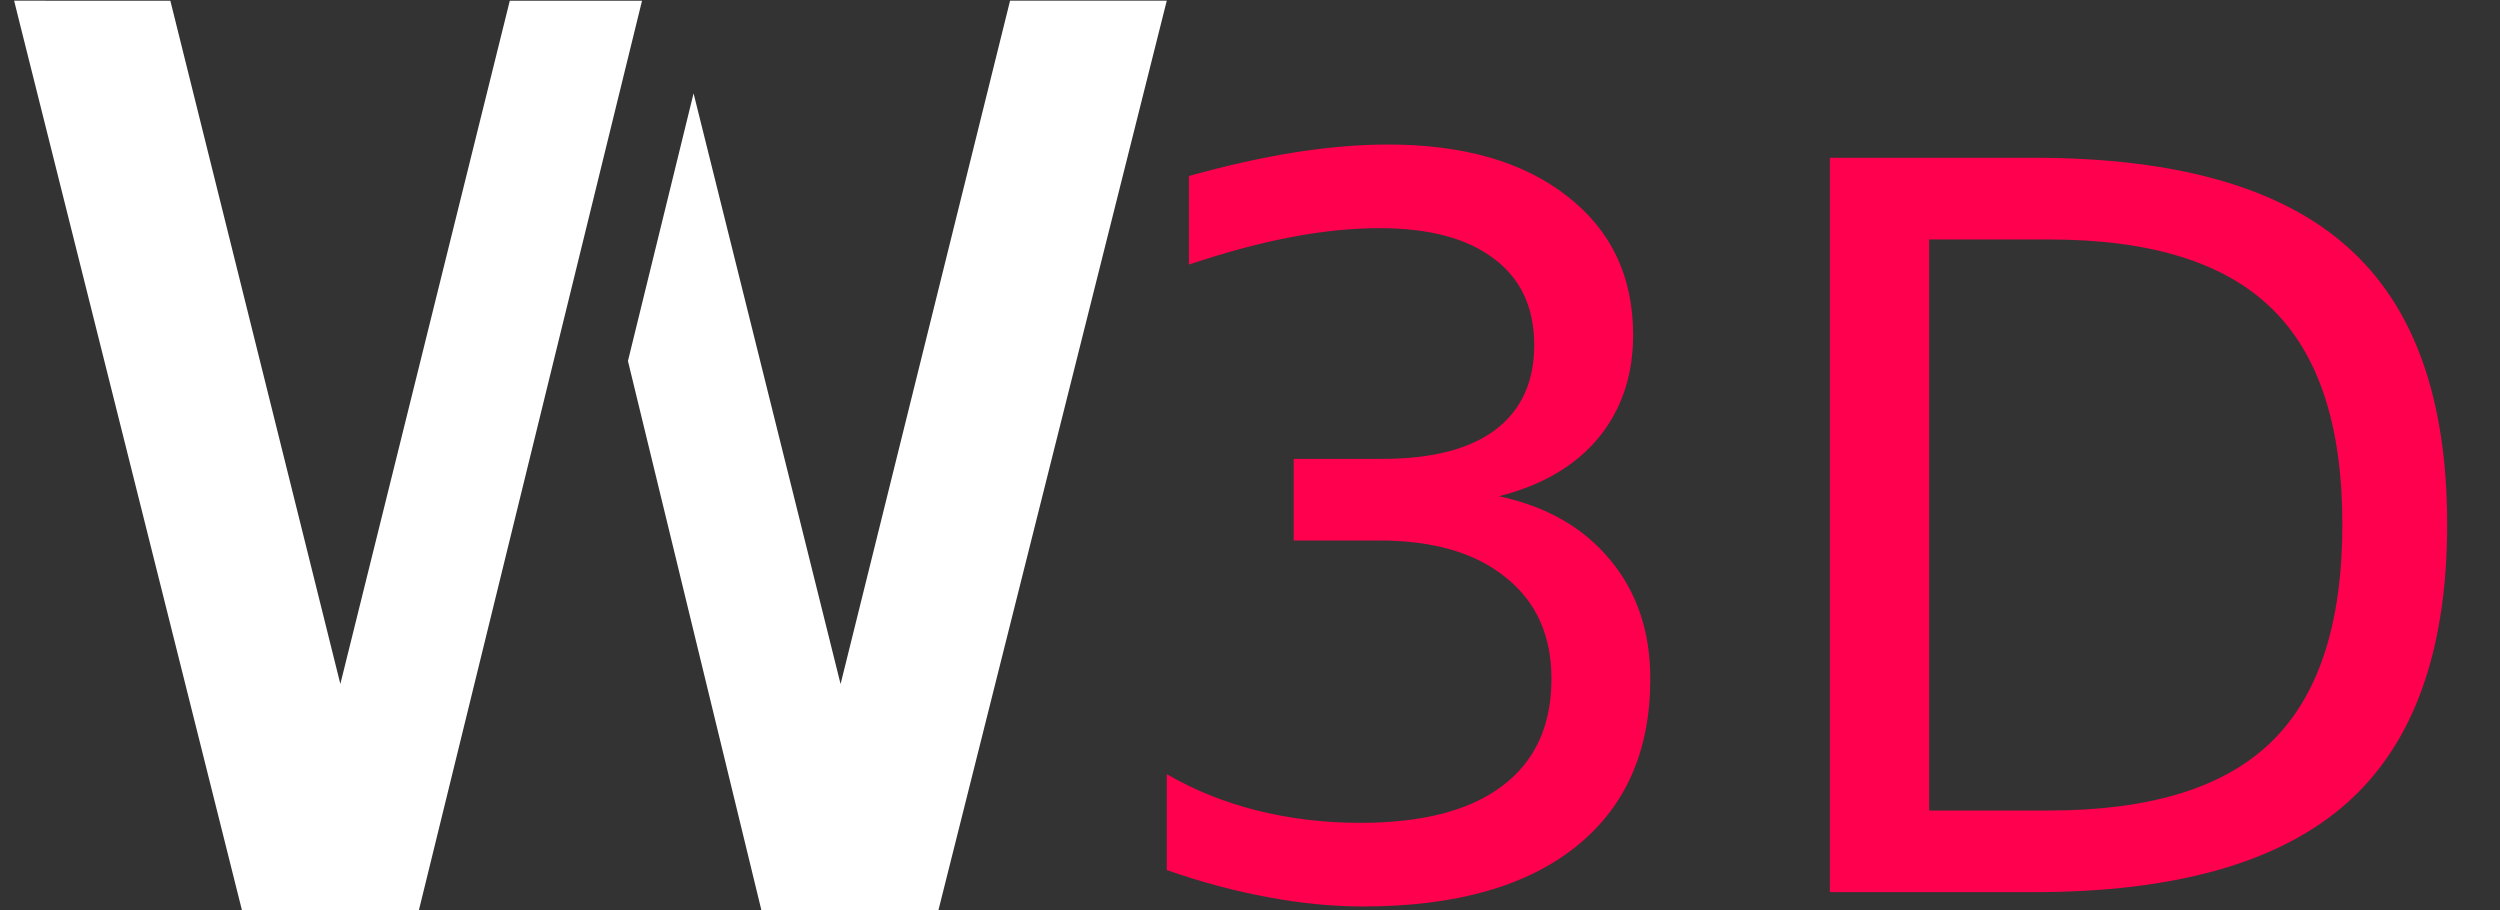 <?xml version="1.0" encoding="UTF-8" standalone="no"?>
<!-- Created with Inkscape (http://www.inkscape.org/) -->

<svg
   width="59.626mm"
   height="21.705mm"
   viewBox="0 0 59.626 21.705"
   version="1.1"
   id="svg1"
   sodipodi:docname="LOGO.svg"
   inkscape:version="1.3.2 (1:1.3.2+202311252150+091e20ef0f)"
   xmlns:inkscape="http://www.inkscape.org/namespaces/inkscape"
   xmlns:sodipodi="http://sodipodi.sourceforge.net/DTD/sodipodi-0.dtd"
   xmlns="http://www.w3.org/2000/svg"
   xmlns:svg="http://www.w3.org/2000/svg">
  <rect x="0" y="0" width="59.626" height="21.705" fill="#333333" stroke="none"/>
  <sodipodi:namedview
     id="namedview1"
     pagecolor="#ffffff"
     bordercolor="#000000"
     borderopacity="0.25"
     inkscape:showpageshadow="2"
     inkscape:pageopacity="0.0"
     inkscape:pagecheckerboard="0"
     inkscape:deskcolor="#d1d1d1"
     inkscape:document-units="mm"
     inkscape:zoom="1.7771469"
     inkscape:cx="116.47884"
     inkscape:cy="45.578675"
     inkscape:window-width="1296"
     inkscape:window-height="704"
     inkscape:window-x="0"
     inkscape:window-y="0"
     inkscape:window-maximized="1"
     inkscape:current-layer="layer1" />
  <defs
     id="defs1" />
  <g
     inkscape:label="Layer 1"
     inkscape:groupmode="layer"
     id="layer1"
     transform="translate(60.191,-59.597)">
    <g
       id="g4"
       transform="matrix(0.971,0,0,0.971,-25.973,-67.028)">
      <path
         d="m 1.575,142.595 q 1.752,0.375 2.73,1.559 0.991,1.184 0.991,2.924 0,2.67 -1.836,4.132 -1.836,1.462 -5.219,1.462 -1.136,0 -2.344,-0.23 -1.196,-0.217 -2.477,-0.664 v -2.356 q 1.015,0.592 2.223,0.894 1.208,0.302 2.525,0.302 2.296,0 3.492,-0.906 1.208,-0.906 1.208,-2.634 0,-1.595 -1.124,-2.489 -1.112,-0.906 -3.105,-0.906 h -2.102 v -2.006 h 2.199 q 1.8,0 2.755,-0.713 0.954,-0.725 0.954,-2.078 0,-1.389 -0.991,-2.126 -0.979,-0.749 -2.815,-0.749 -1.003,0 -2.151,0.217 -1.148,0.217 -2.525,0.677 v -2.175 q 1.389,-0.387 2.598,-0.58 1.22,-0.193 2.296,-0.193 2.779,0 4.398,1.269 1.619,1.256 1.619,3.407 0,1.498 -0.858,2.537 -0.858,1.027 -2.44,1.426 z m 10.571,-6.307 v 14.027 h 2.948 q 3.733,0 5.461,-1.691 1.74,-1.691 1.74,-5.34 0,-3.624 -1.74,-5.304 -1.728,-1.691 -5.461,-1.691 z m -2.44,-2.006 h 5.014 q 5.243,0 7.696,2.187 2.453,2.175 2.453,6.814 0,4.663 -2.465,6.85 -2.465,2.187 -7.684,2.187 H 9.706 Z"
         id="text1"
         style="font-size:23.162px;line-height:2.1;font-family:Blanka;-inkscape-font-specification:'Blanka, Normal';text-align:center;letter-spacing:0px;direction:rtl;fill:#ff004f;stroke-width:5.794;paint-order:markers fill stroke"
         aria-label="3D" />
      <path
         id="path2"
         style="color:#000000;-inkscape-font-specification:'Avenir Arabic, ';fill:#ffffff;-inkscape-stroke:none;paint-order:markers fill stroke"
         d="m -34.893,130.424 0.135,0.543 5.465,21.813 h 4.338 l 3.095,-12.615 v -0.001 l 1.136,-4.629 1.254,-5.111 h -3.248 l -4.162,16.783 -4.176,-16.783 z m 24.463,0 -4.163,16.785 -3.611,-14.509 -1.612,6.574 3.282,13.506 h 4.34 l 5.613,-22.356 z"
         sodipodi:nodetypes="cccccccccccccccccccccc" />
    </g>
  </g>
</svg>
